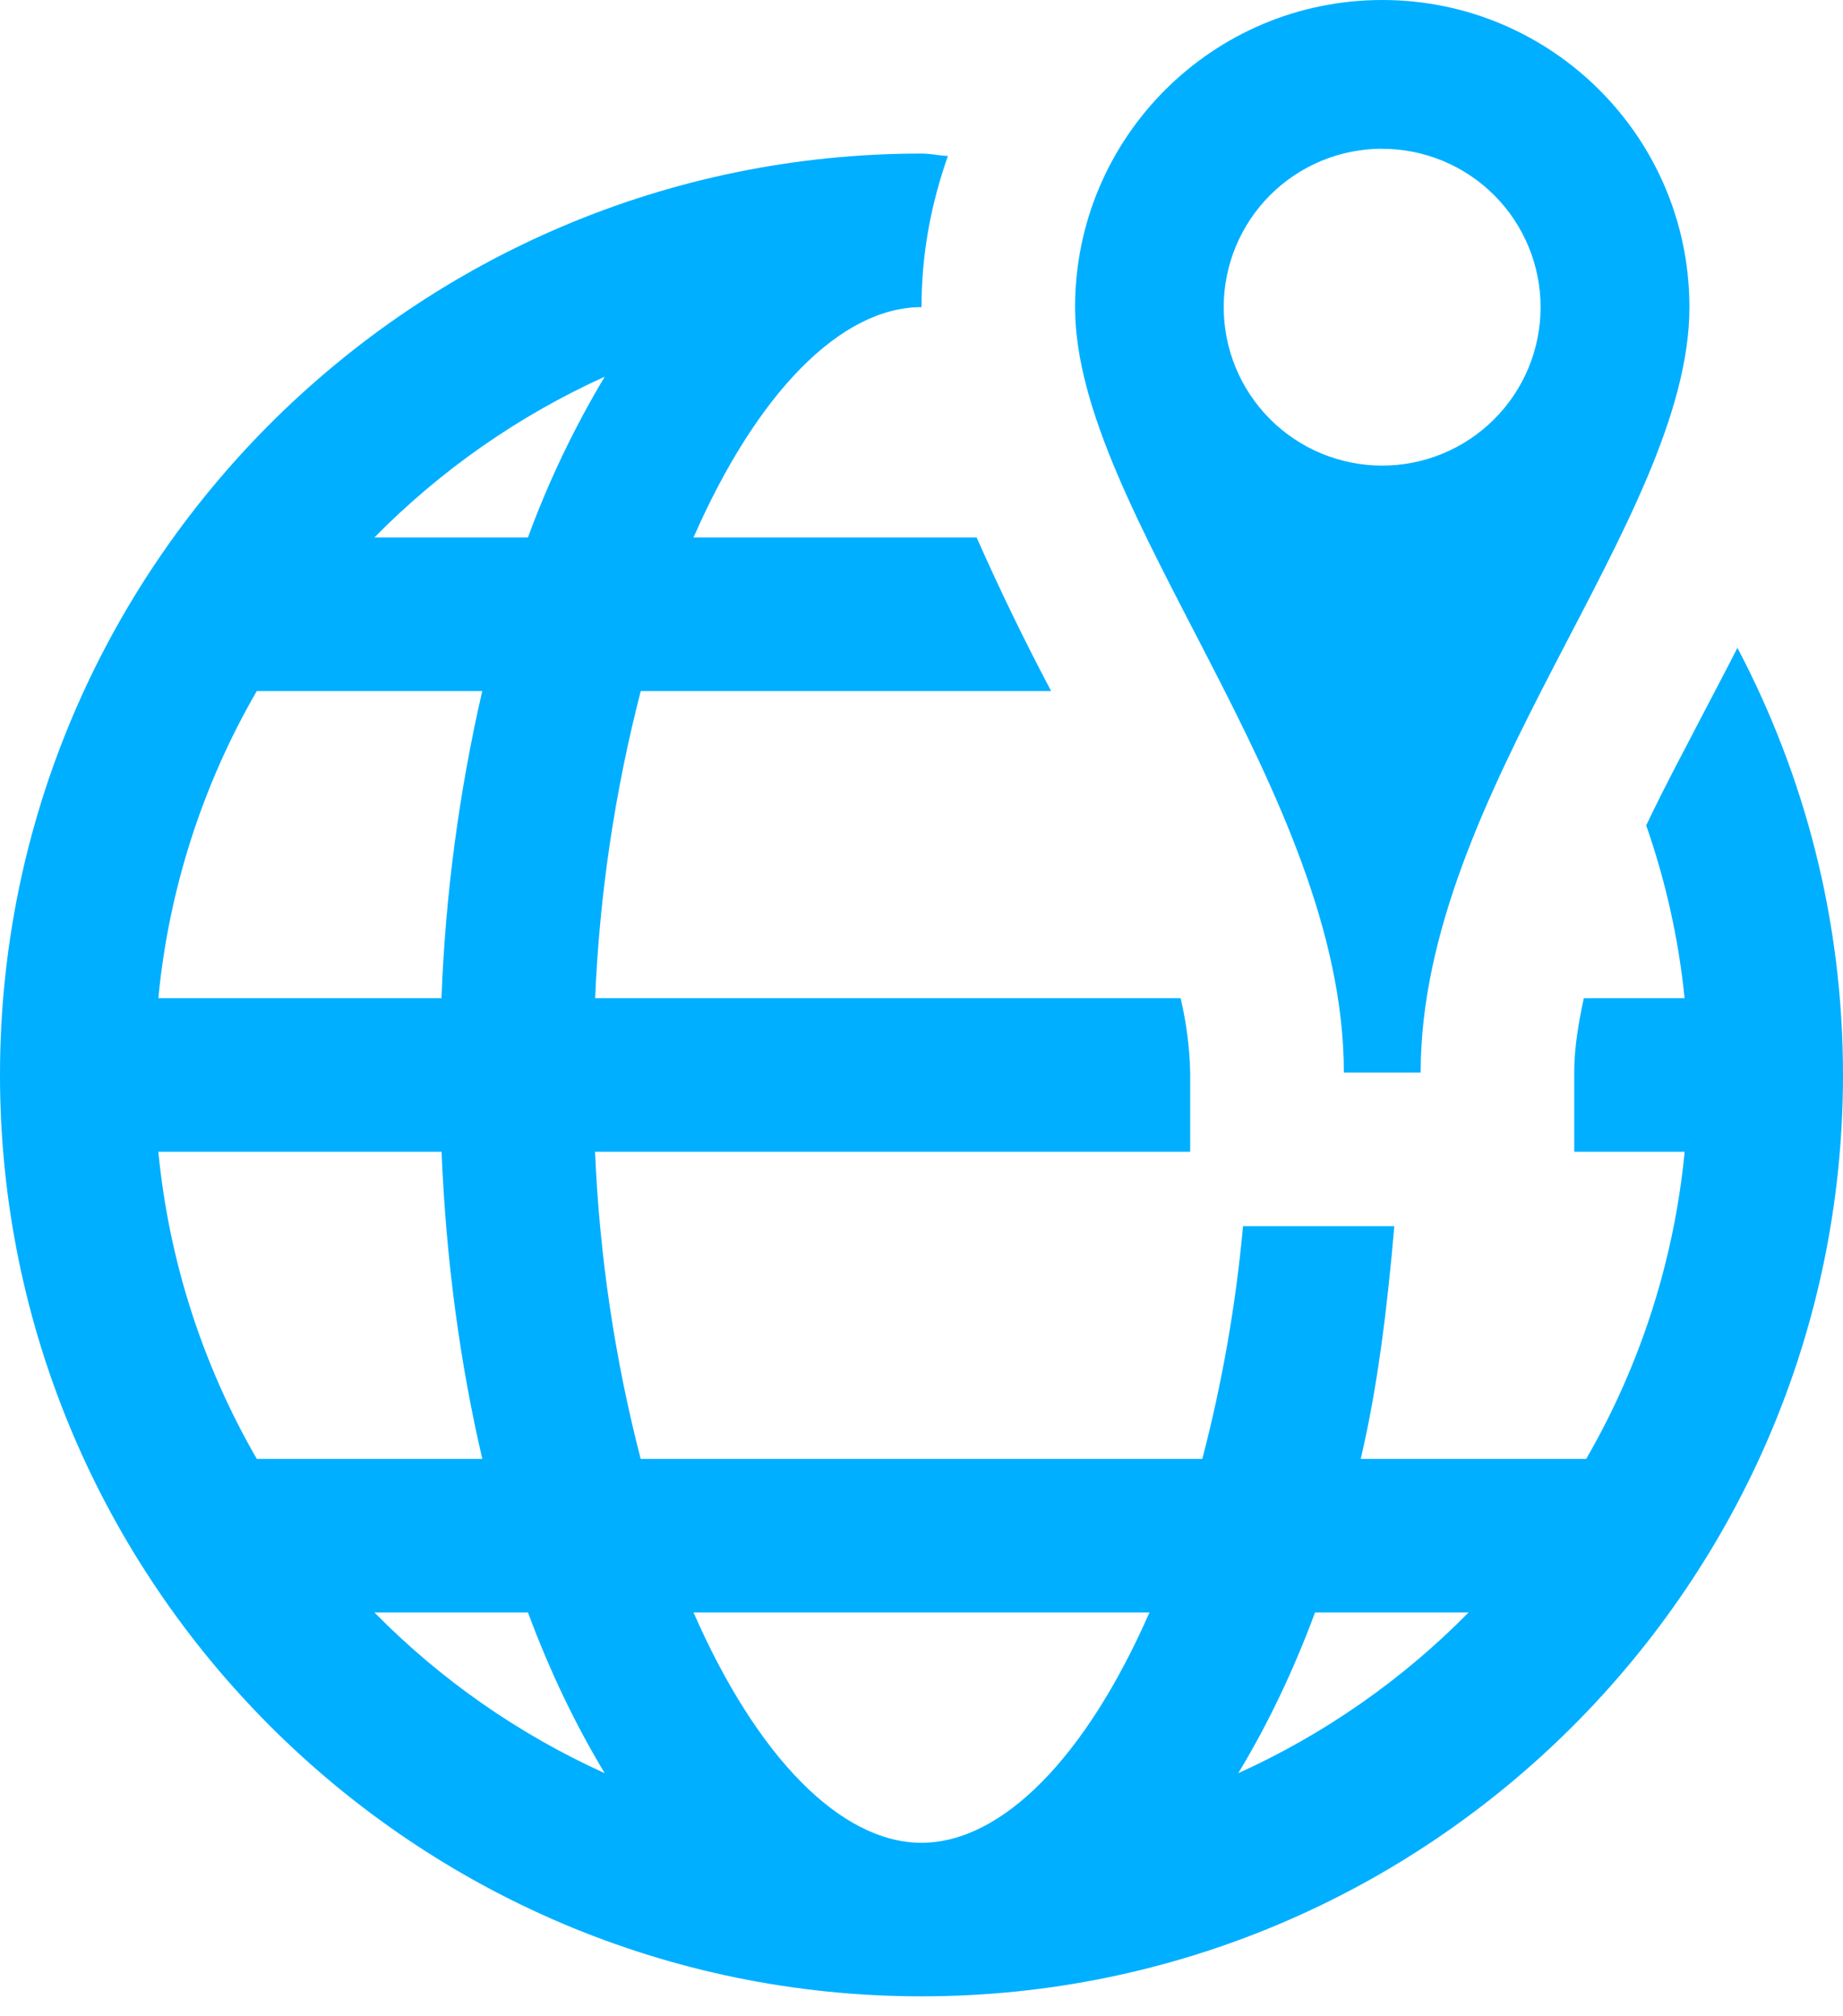 <svg width="85" height="93" viewBox="0 0 85 93" fill="none" xmlns="http://www.w3.org/2000/svg">
<path d="M63.75 0C55.926 0 49.583 6.35 49.583 14.167C49.583 23.605 61.979 36.5 61.979 49.474H65.521C65.524 36.5 77.917 23.977 77.917 14.167C77.917 6.35 71.573 0 63.75 0ZM63.75 6.864C64.71 6.864 65.659 7.054 66.546 7.421C67.432 7.789 68.237 8.327 68.915 9.006C69.594 9.685 70.131 10.491 70.498 11.377C70.865 12.264 71.053 13.214 71.053 14.174C71.052 15.133 70.863 16.083 70.495 16.97C70.128 17.856 69.589 18.661 68.91 19.339C68.232 20.017 67.426 20.555 66.539 20.922C65.653 21.289 64.702 21.477 63.743 21.477C61.805 21.476 59.946 20.705 58.576 19.334C57.206 17.962 56.437 16.103 56.438 14.165C56.439 12.227 57.21 10.368 58.581 8.998C59.953 7.628 61.812 6.859 63.75 6.86V6.864ZM42.5 7.083C19.065 7.083 0 26.148 0 49.583C0 73.019 19.065 92.083 42.5 92.083C65.935 92.083 85 73.019 85 49.583C85 42.465 83.236 35.785 80.13 29.881C79.659 30.816 79.185 31.705 78.692 32.651C77.761 34.45 76.78 36.267 75.923 38.073C76.808 40.605 77.417 43.283 77.694 46.042H73.047C72.792 47.228 72.604 48.344 72.604 49.474V53.125H77.697C77.216 58.118 75.668 62.95 73.157 67.292H62.758C63.538 63.97 63.987 60.297 64.306 56.557H57.329C56.999 60.181 56.371 63.771 55.452 67.292H29.548C28.351 62.657 27.646 57.908 27.444 53.125H54.892V49.474C54.865 48.317 54.717 47.167 54.45 46.042H27.448C27.65 41.259 28.355 36.51 29.552 31.875H48.478C47.25 29.555 46.104 27.193 45.043 24.792H31.985C34.914 18.108 38.785 14.167 42.5 14.167C42.5 11.705 42.943 9.393 43.718 7.193C43.311 7.179 42.911 7.083 42.5 7.083ZM27.891 17.375C26.48 19.731 25.294 22.214 24.349 24.792H17.266C20.321 21.687 23.923 19.172 27.891 17.375ZM11.843 31.875H22.242C21.171 36.528 20.541 41.271 20.361 46.042H7.303C7.782 41.048 9.33 36.217 11.843 31.875ZM7.303 53.125H20.365C20.573 58.172 21.225 62.935 22.245 67.292H11.843C9.333 62.949 7.785 58.118 7.303 53.125ZM17.266 74.375H24.349C25.369 77.123 26.562 79.592 27.891 81.791C23.923 79.994 20.321 77.48 17.266 74.375ZM31.985 74.375H53.015C50.086 81.058 46.215 85 42.5 85C38.785 85 34.91 81.058 31.985 74.375ZM60.651 74.375H67.734C64.679 77.48 61.077 79.994 57.109 81.791C58.438 79.595 59.631 77.127 60.651 74.375Z" fill="#00AFFF"/>
</svg>
